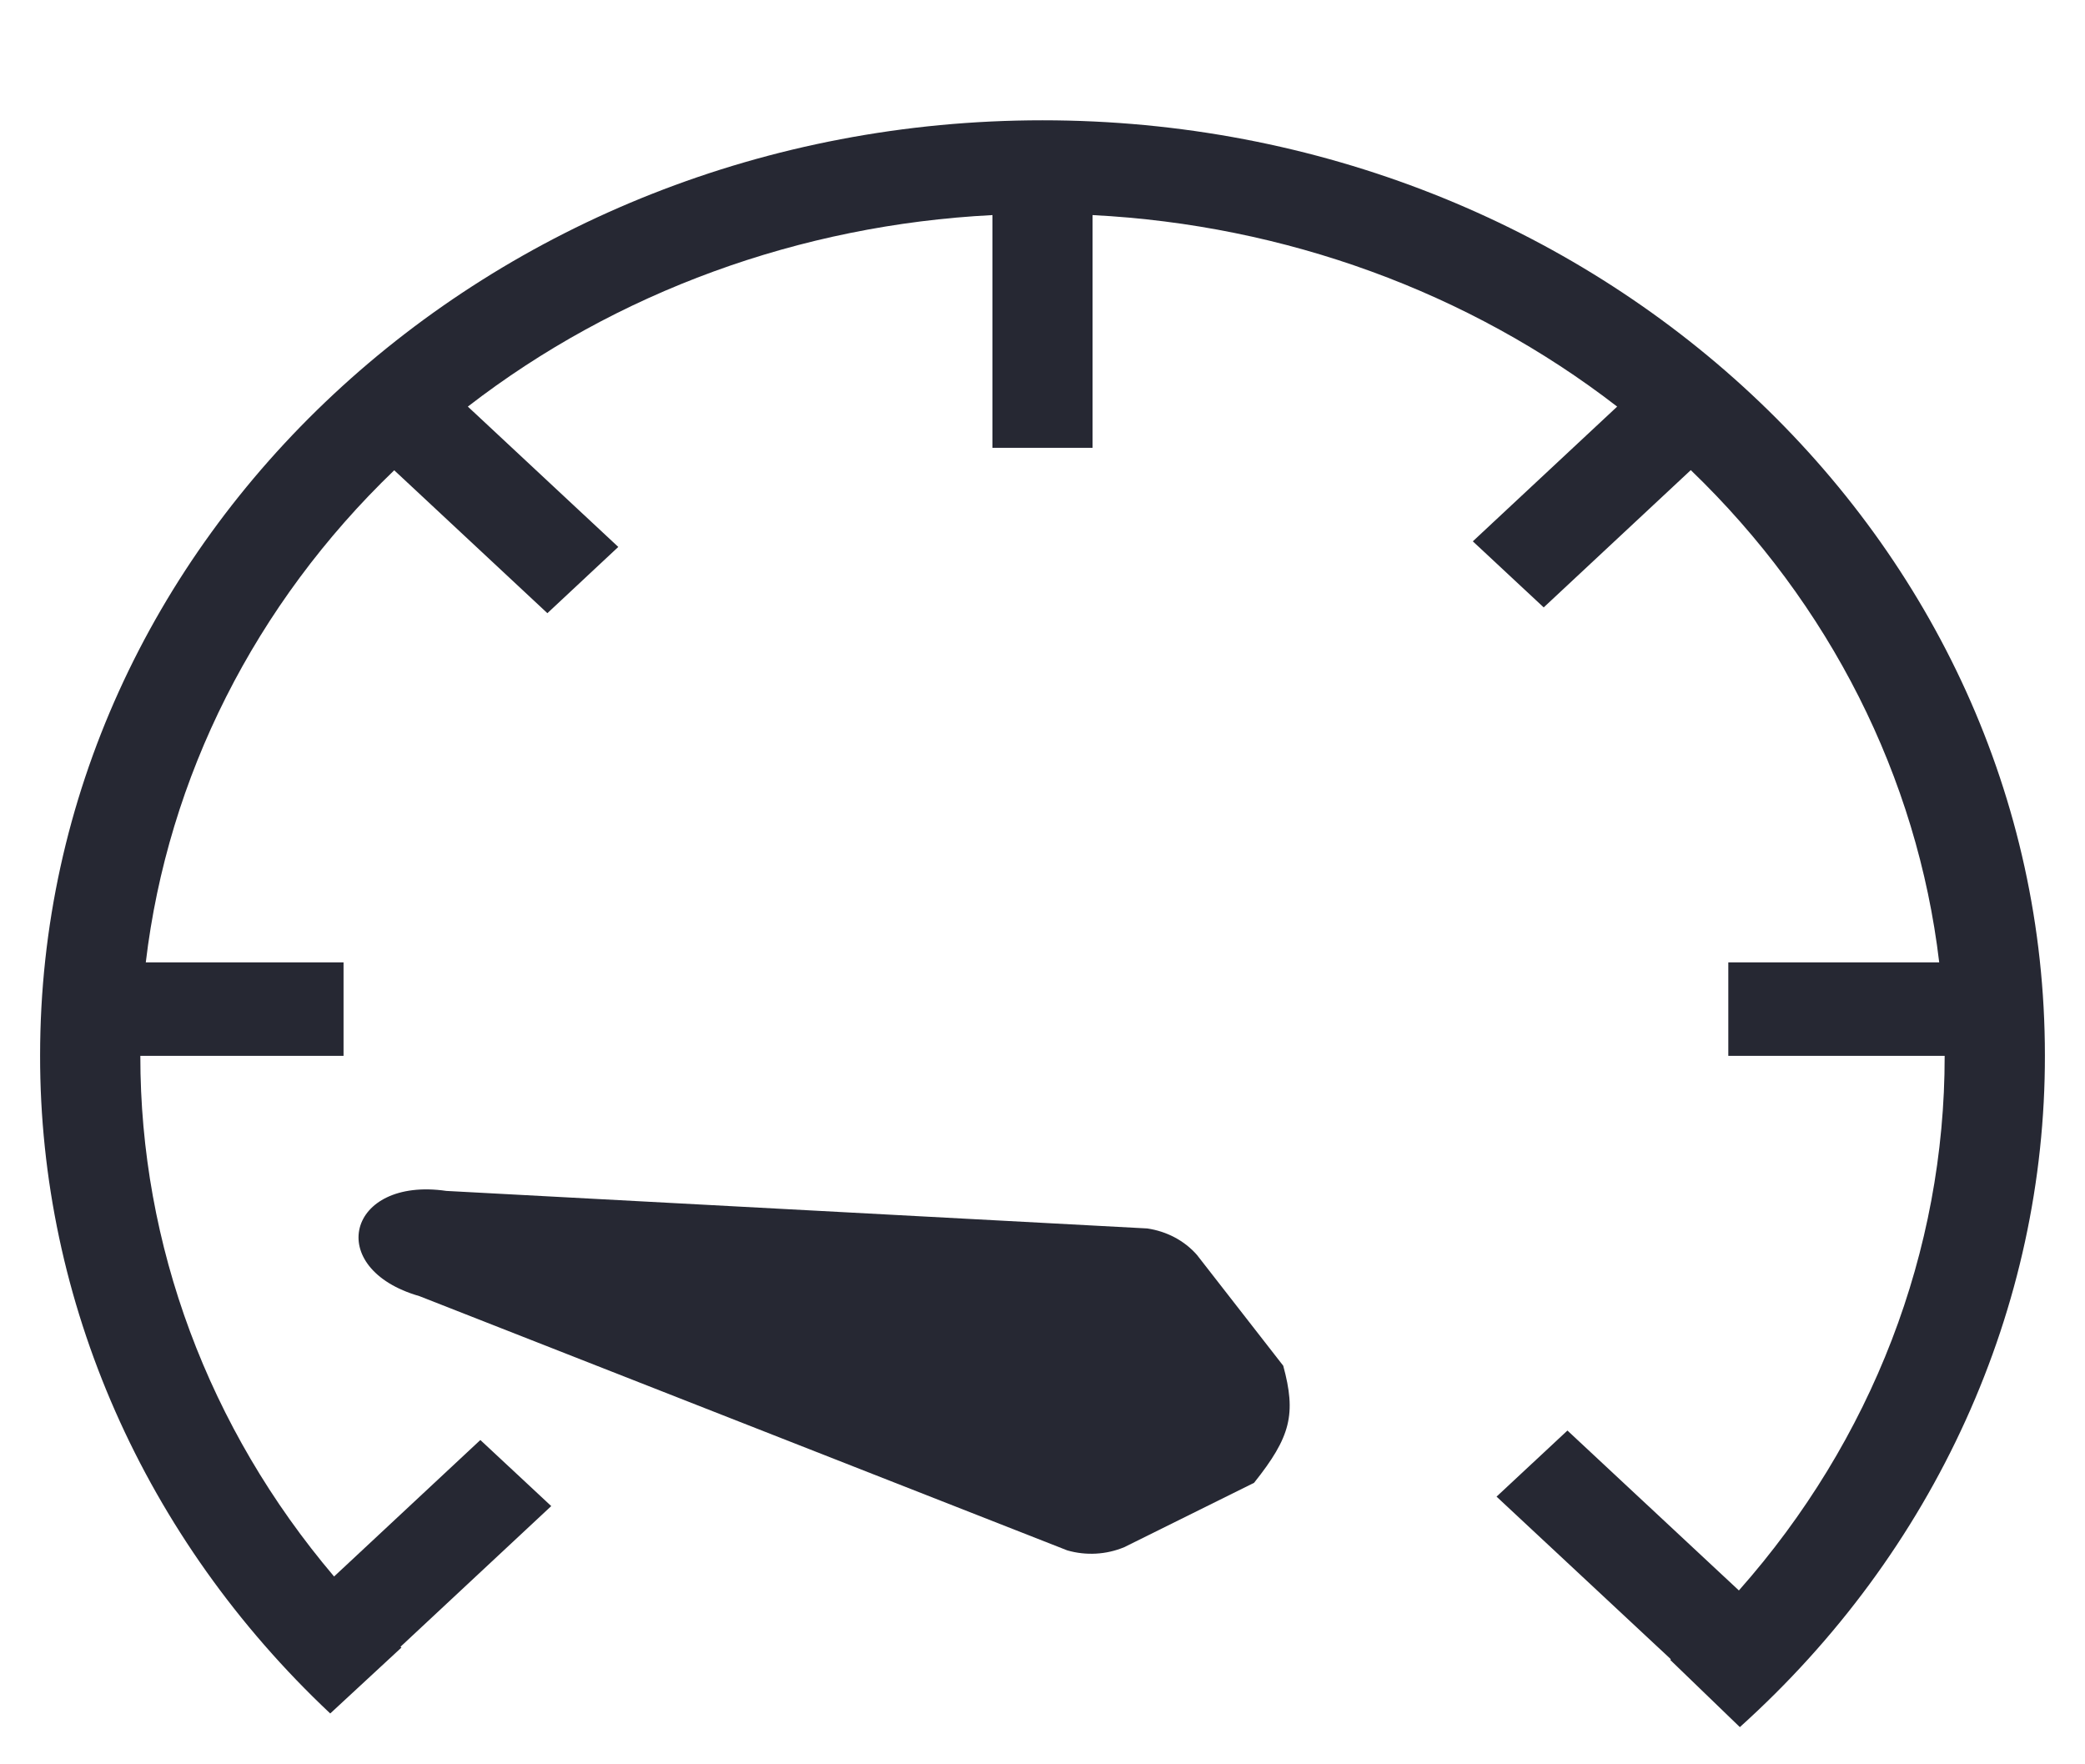 <svg width="13" height="11" viewBox="0 0 13 11" fill="none" xmlns="http://www.w3.org/2000/svg">
<path d="M0.909 6C1.046 4.845 1.591 3.765 2.458 2.932L3.413 3.823L3.855 3.41L2.917 2.535C3.842 1.82 4.988 1.402 6.188 1.341V2.792H6.812V1.341C8.012 1.402 9.158 1.82 10.083 2.535L9.183 3.375L9.625 3.787L10.542 2.931C11.409 3.765 11.954 4.845 12.091 6H10.776V6.583H12.125C12.126 7.8 11.672 8.979 10.842 9.916L9.773 8.919L9.331 9.331L10.418 10.345L10.414 10.349L10.848 10.768C11.451 10.225 11.93 9.574 12.256 8.855C12.583 8.135 12.751 7.362 12.75 6.58C12.75 3.36 9.952 0.75 6.5 0.75C3.048 0.75 0.25 3.36 0.25 6.58C0.248 8.117 0.899 9.592 2.059 10.683L2.503 10.272L2.497 10.267L3.437 9.39L2.995 8.978L2.083 9.829C1.299 8.905 0.874 7.761 0.875 6.583H2.142V6H0.909Z" fill="#262833"/>
<path d="M7.01 9.646C6.898 9.693 6.771 9.7 6.654 9.666L2.615 8.081C2.017 7.909 2.165 7.335 2.783 7.425L7.153 7.659C7.275 7.677 7.385 7.735 7.463 7.824L8.001 8.515C8.083 8.816 8.048 8.958 7.819 9.245L7.01 9.646V9.646Z" fill="#262833"/>
</svg>
